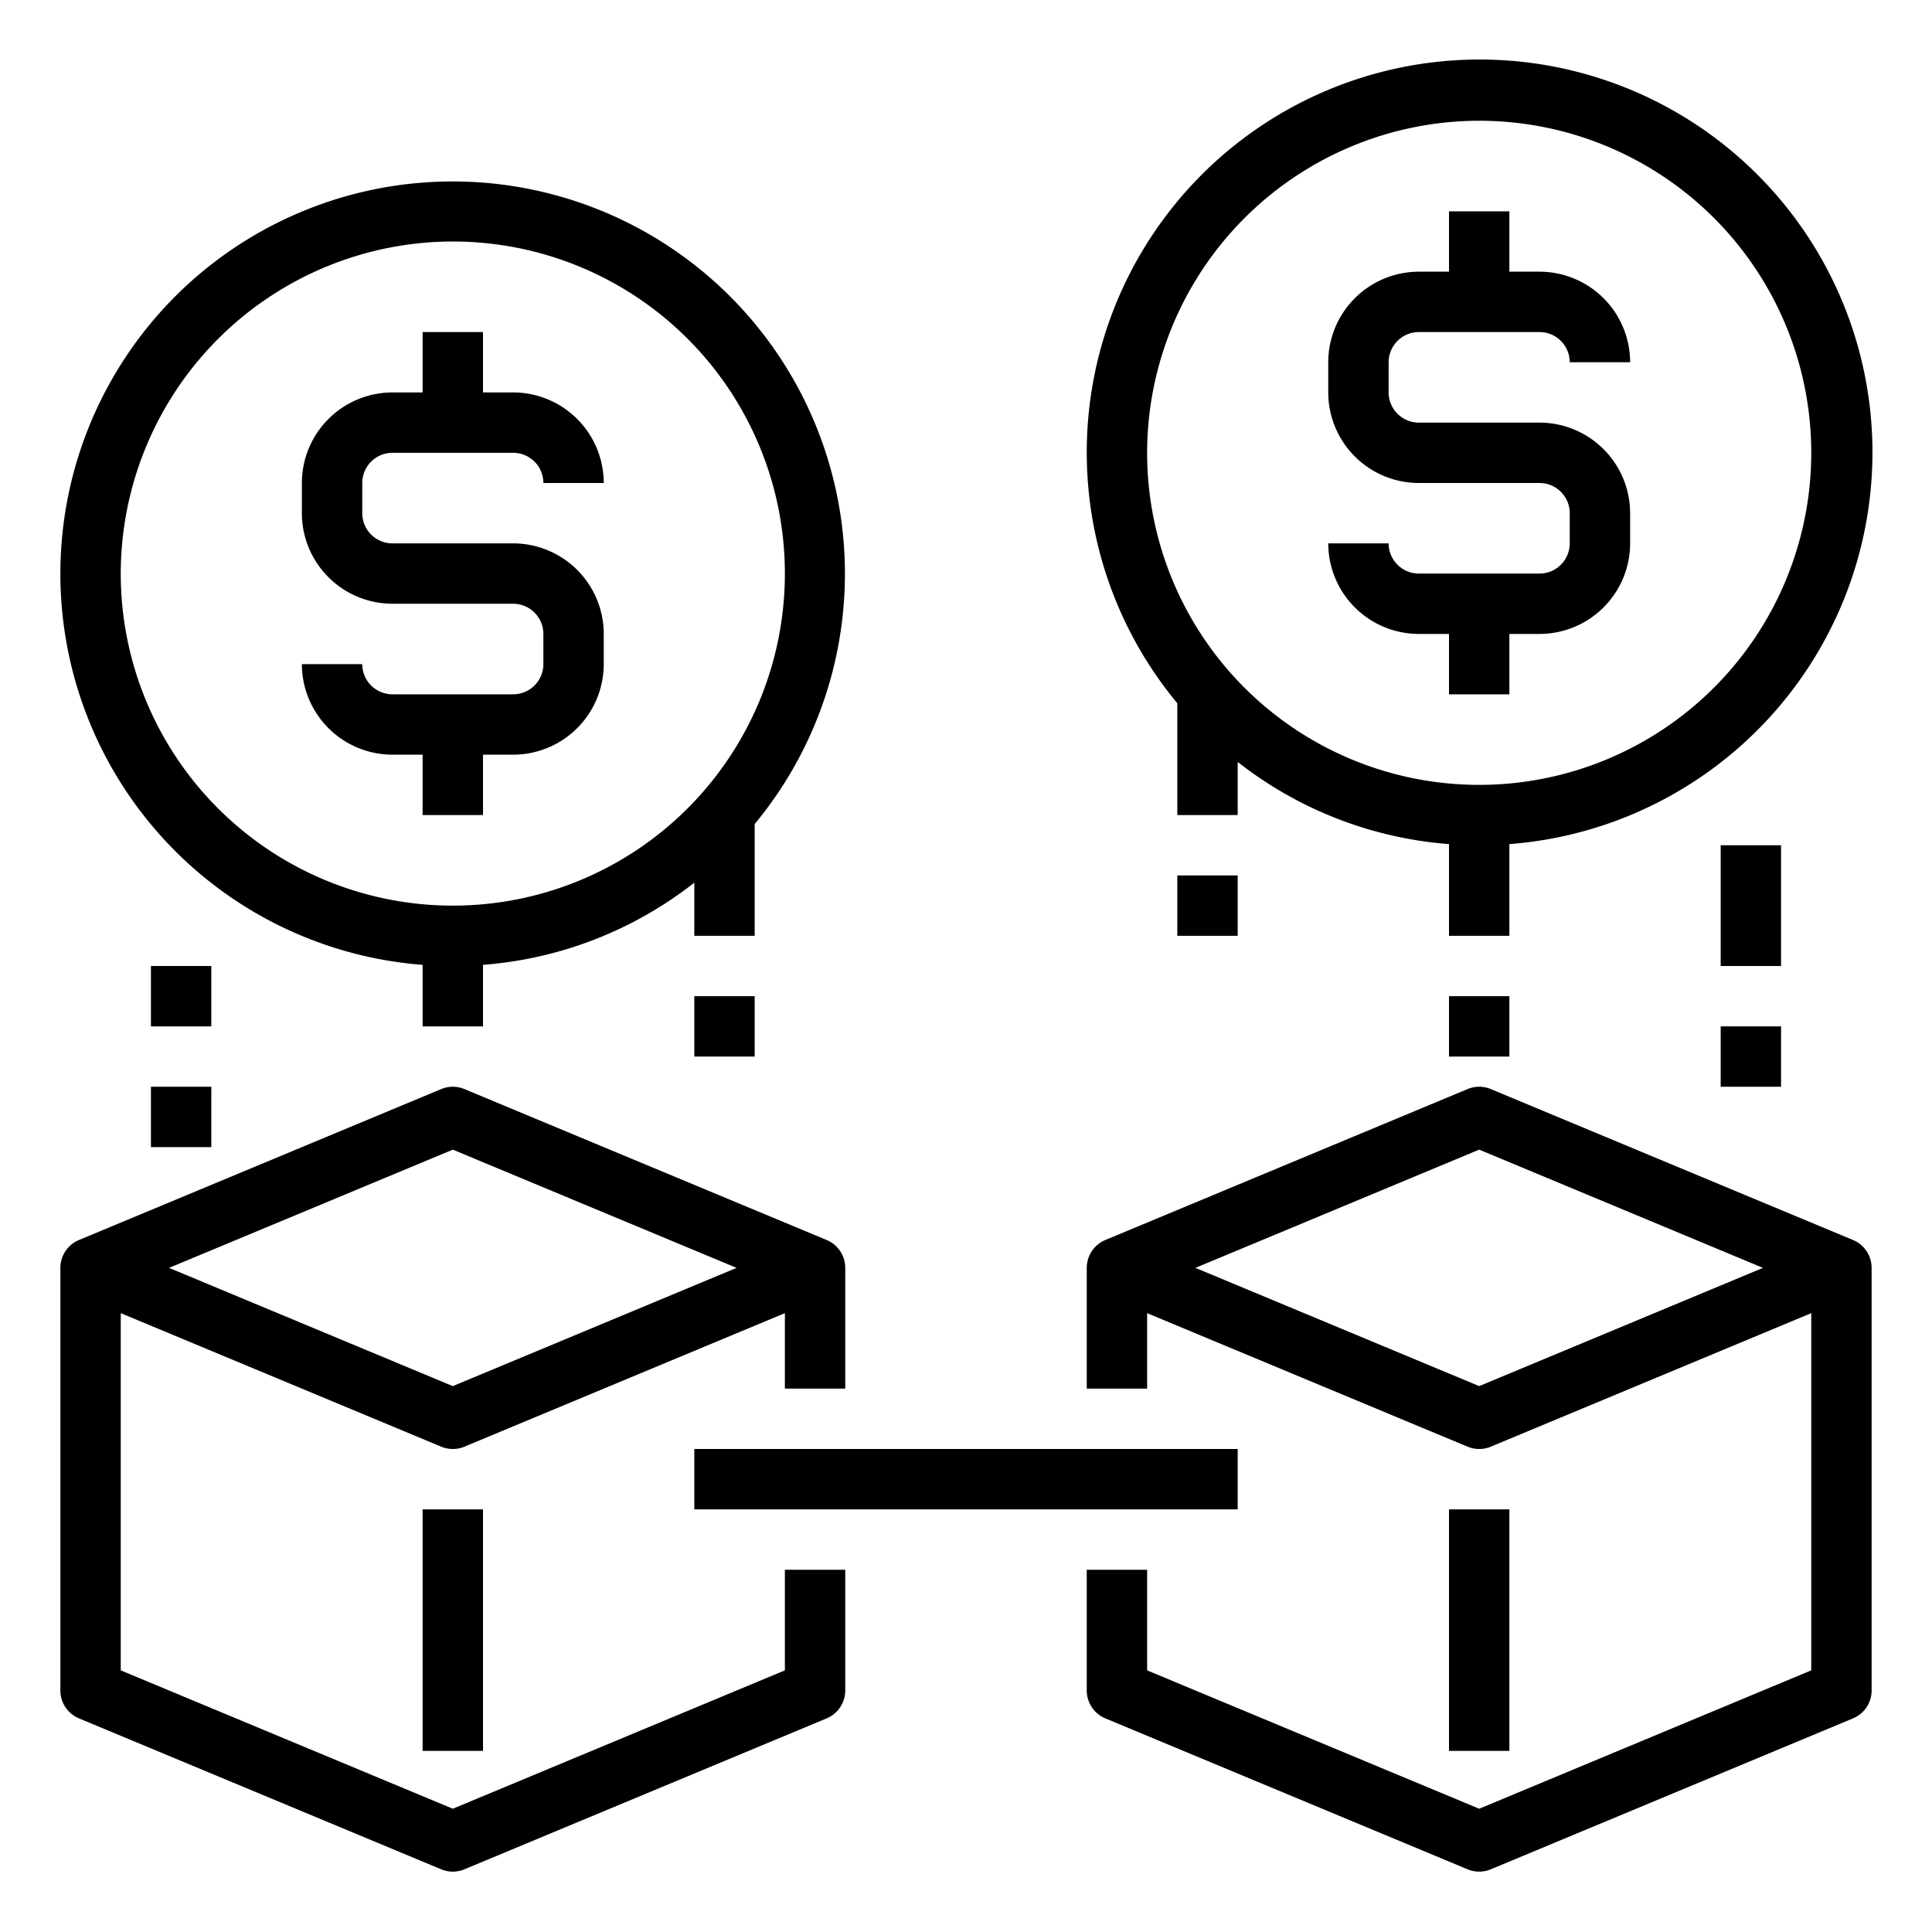 <svg height="512" viewBox="0 0 512 512" width="512" xmlns="http://www.w3.org/2000/svg"><g id="Out_line" data-name="Out line"><path d="m208 442.666-88 36.667-88-36.667v-94.666l84.923 35.385a8.003 8.003 0 0 0 6.154 0l84.923-35.385v20h16v-32a8.001 8.001 0 0 0 -4.923-7.385l-96-40a8.003 8.003 0 0 0 -6.154 0l-96 40a8.001 8.001 0 0 0 -4.923 7.385v112a8.001 8.001 0 0 0 4.923 7.385l96 40a8.003 8.003 0 0 0 6.154 0l96-40a8.001 8.001 0 0 0 4.923-7.385v-32h-16zm-88-138 75.2 31.334-75.2 31.334-75.2-31.334z"/><path d="m112 400h16v64h-16z"/><path d="m491.077 328.615-96-40a8.003 8.003 0 0 0 -6.154 0l-96 40a8.001 8.001 0 0 0 -4.923 7.385v32h16v-20l84.923 35.385a8.003 8.003 0 0 0 6.154 0l84.923-35.385v94.666l-88 36.667-88-36.667v-26.666h-16v32a8.001 8.001 0 0 0 4.923 7.385l96 40a8.003 8.003 0 0 0 6.154 0l96-40a8.001 8.001 0 0 0 4.923-7.385v-112a8.001 8.001 0 0 0 -4.923-7.385zm-99.077 38.718-75.2-31.334 75.2-31.334 75.2 31.334z"/><path d="m384 400h16v64h-16z"/><path d="m184 384h144v16h-144z"/><path d="m112 255.695v16.305h16v-16.305a103.473 103.473 0 0 0 56-21.775v14.08h16v-29.622a103.957 103.957 0 1 0 -88 37.318zm8-191.695a88 88 0 1 1 -88 88 88.1 88.1 0 0 1 88-88z"/><path d="m136 184h-32a8.009 8.009 0 0 1 -8-8h-16a24.027 24.027 0 0 0 24 24h8v16h16v-16h8a24.027 24.027 0 0 0 24-24v-8a24.027 24.027 0 0 0 -24-24h-32a8.009 8.009 0 0 1 -8-8v-8a8.009 8.009 0 0 1 8-8h32a8.009 8.009 0 0 1 8 8h16a24.027 24.027 0 0 0 -24-24h-8v-16h-16v16h-8a24.027 24.027 0 0 0 -24 24v8a24.027 24.027 0 0 0 24 24h32a8.009 8.009 0 0 1 8 8v8a8.009 8.009 0 0 1 -8 8z"/><path d="m40 256h16v16h-16z"/><path d="m40 288h16v16h-16z"/><path d="m184 264h16v16h-16z"/><path d="m408 152h-32a8.009 8.009 0 0 1 -8-8h-16a24.027 24.027 0 0 0 24 24h8v16h16v-16h8a24.027 24.027 0 0 0 24-24v-8a24.027 24.027 0 0 0 -24-24h-32a8.009 8.009 0 0 1 -8-8v-8a8.009 8.009 0 0 1 8-8h32a8.009 8.009 0 0 1 8 8h16a24.027 24.027 0 0 0 -24-24h-8v-16h-16v16h-8a24.027 24.027 0 0 0 -24 24v8a24.027 24.027 0 0 0 24 24h32a8.009 8.009 0 0 1 8 8v8a8.009 8.009 0 0 1 -8 8z"/><path d="m456 224h16v32h-16z"/><path d="m456 272h16v16h-16z"/><path d="m384 264h16v16h-16z"/><path d="m312 216h16v-14.08a103.472 103.472 0 0 0 56 21.775v24.305h16v-24.305a104.11 104.11 0 1 0 -88-37.318zm80-184a88 88 0 1 1 -88 88 88.1 88.1 0 0 1 88-88z"/><path d="m312 232h16v16h-16z"/></g></svg>